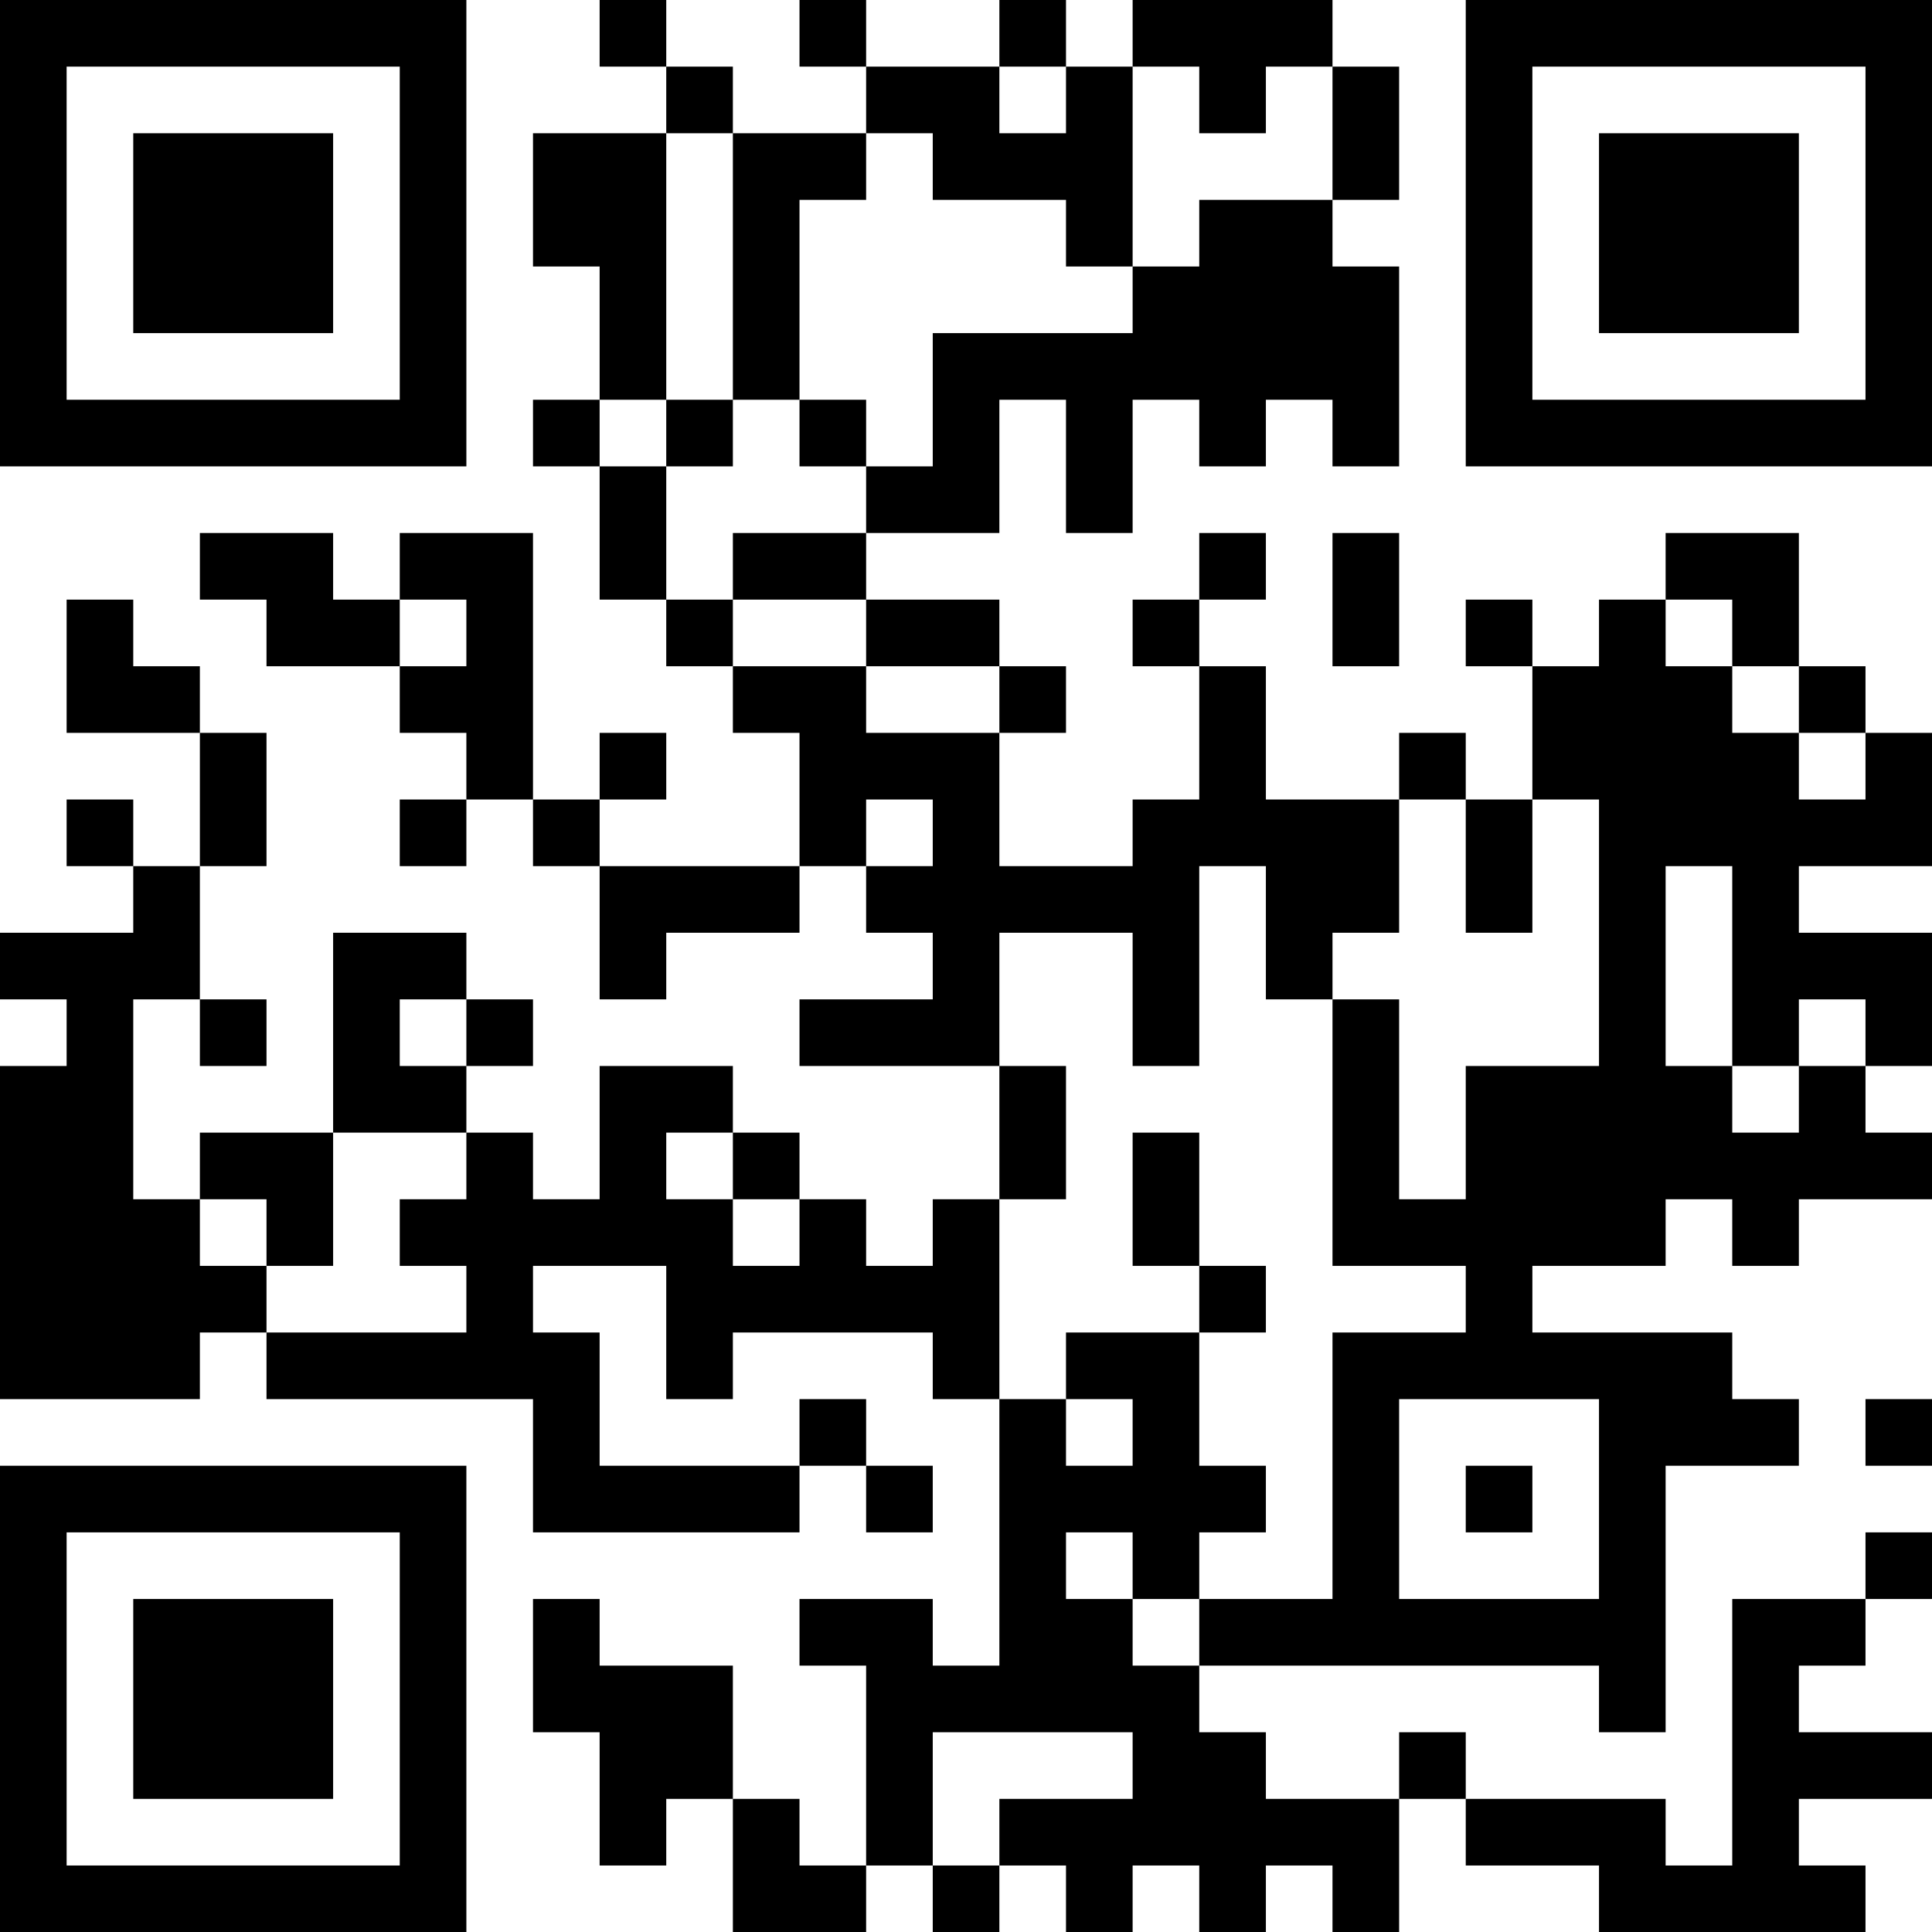 <?xml version="1.0" encoding="UTF-8"?>
<svg xmlns="http://www.w3.org/2000/svg" version="1.1" width="200" height="200" viewBox="0 0 200 200"><rect x="0" y="0" width="200" height="200" fill="#ffffff"/><g transform="scale(6.897)"><g transform="translate(0,0)"><path fill-rule="evenodd" d="M9 0L9 1L10 1L10 2L8 2L8 4L9 4L9 6L8 6L8 7L9 7L9 9L10 9L10 10L11 10L11 11L12 11L12 13L9 13L9 12L10 12L10 11L9 11L9 12L8 12L8 8L6 8L6 9L5 9L5 8L3 8L3 9L4 9L4 10L6 10L6 11L7 11L7 12L6 12L6 13L7 13L7 12L8 12L8 13L9 13L9 15L10 15L10 14L12 14L12 13L13 13L13 14L14 14L14 15L12 15L12 16L15 16L15 18L14 18L14 19L13 19L13 18L12 18L12 17L11 17L11 16L9 16L9 18L8 18L8 17L7 17L7 16L8 16L8 15L7 15L7 14L5 14L5 17L3 17L3 18L2 18L2 15L3 15L3 16L4 16L4 15L3 15L3 13L4 13L4 11L3 11L3 10L2 10L2 9L1 9L1 11L3 11L3 13L2 13L2 12L1 12L1 13L2 13L2 14L0 14L0 15L1 15L1 16L0 16L0 21L3 21L3 20L4 20L4 21L8 21L8 23L12 23L12 22L13 22L13 23L14 23L14 22L13 22L13 21L12 21L12 22L9 22L9 20L8 20L8 19L10 19L10 21L11 21L11 20L14 20L14 21L15 21L15 25L14 25L14 24L12 24L12 25L13 25L13 28L12 28L12 27L11 27L11 25L9 25L9 24L8 24L8 26L9 26L9 28L10 28L10 27L11 27L11 29L13 29L13 28L14 28L14 29L15 29L15 28L16 28L16 29L17 29L17 28L18 28L18 29L19 29L19 28L20 28L20 29L21 29L21 27L22 27L22 28L24 28L24 29L28 29L28 28L27 28L27 27L29 27L29 26L27 26L27 25L28 25L28 24L29 24L29 23L28 23L28 24L26 24L26 28L25 28L25 27L22 27L22 26L21 26L21 27L19 27L19 26L18 26L18 25L24 25L24 26L25 26L25 22L27 22L27 21L26 21L26 20L23 20L23 19L25 19L25 18L26 18L26 19L27 19L27 18L29 18L29 17L28 17L28 16L29 16L29 14L27 14L27 13L29 13L29 11L28 11L28 10L27 10L27 8L25 8L25 9L24 9L24 10L23 10L23 9L22 9L22 10L23 10L23 12L22 12L22 11L21 11L21 12L19 12L19 10L18 10L18 9L19 9L19 8L18 8L18 9L17 9L17 10L18 10L18 12L17 12L17 13L15 13L15 11L16 11L16 10L15 10L15 9L13 9L13 8L15 8L15 6L16 6L16 8L17 8L17 6L18 6L18 7L19 7L19 6L20 6L20 7L21 7L21 4L20 4L20 3L21 3L21 1L20 1L20 0L17 0L17 1L16 1L16 0L15 0L15 1L13 1L13 0L12 0L12 1L13 1L13 2L11 2L11 1L10 1L10 0ZM15 1L15 2L16 2L16 1ZM17 1L17 4L16 4L16 3L14 3L14 2L13 2L13 3L12 3L12 6L11 6L11 2L10 2L10 6L9 6L9 7L10 7L10 9L11 9L11 10L13 10L13 11L15 11L15 10L13 10L13 9L11 9L11 8L13 8L13 7L14 7L14 5L17 5L17 4L18 4L18 3L20 3L20 1L19 1L19 2L18 2L18 1ZM10 6L10 7L11 7L11 6ZM12 6L12 7L13 7L13 6ZM20 8L20 10L21 10L21 8ZM6 9L6 10L7 10L7 9ZM25 9L25 10L26 10L26 11L27 11L27 12L28 12L28 11L27 11L27 10L26 10L26 9ZM13 12L13 13L14 13L14 12ZM21 12L21 14L20 14L20 15L19 15L19 13L18 13L18 16L17 16L17 14L15 14L15 16L16 16L16 18L15 18L15 21L16 21L16 22L17 22L17 21L16 21L16 20L18 20L18 22L19 22L19 23L18 23L18 24L17 24L17 23L16 23L16 24L17 24L17 25L18 25L18 24L20 24L20 20L22 20L22 19L20 19L20 15L21 15L21 18L22 18L22 16L24 16L24 12L23 12L23 14L22 14L22 12ZM25 13L25 16L26 16L26 17L27 17L27 16L28 16L28 15L27 15L27 16L26 16L26 13ZM6 15L6 16L7 16L7 15ZM5 17L5 19L4 19L4 18L3 18L3 19L4 19L4 20L7 20L7 19L6 19L6 18L7 18L7 17ZM10 17L10 18L11 18L11 19L12 19L12 18L11 18L11 17ZM17 17L17 19L18 19L18 20L19 20L19 19L18 19L18 17ZM21 21L21 24L24 24L24 21ZM28 21L28 22L29 22L29 21ZM22 22L22 23L23 23L23 22ZM14 26L14 28L15 28L15 27L17 27L17 26ZM0 0L0 7L7 7L7 0ZM1 1L1 6L6 6L6 1ZM2 2L2 5L5 5L5 2ZM22 0L22 7L29 7L29 0ZM23 1L23 6L28 6L28 1ZM24 2L24 5L27 5L27 2ZM0 22L0 29L7 29L7 22ZM1 23L1 28L6 28L6 23ZM2 24L2 27L5 27L5 24Z" fill="#000000"/></g></g></svg>
